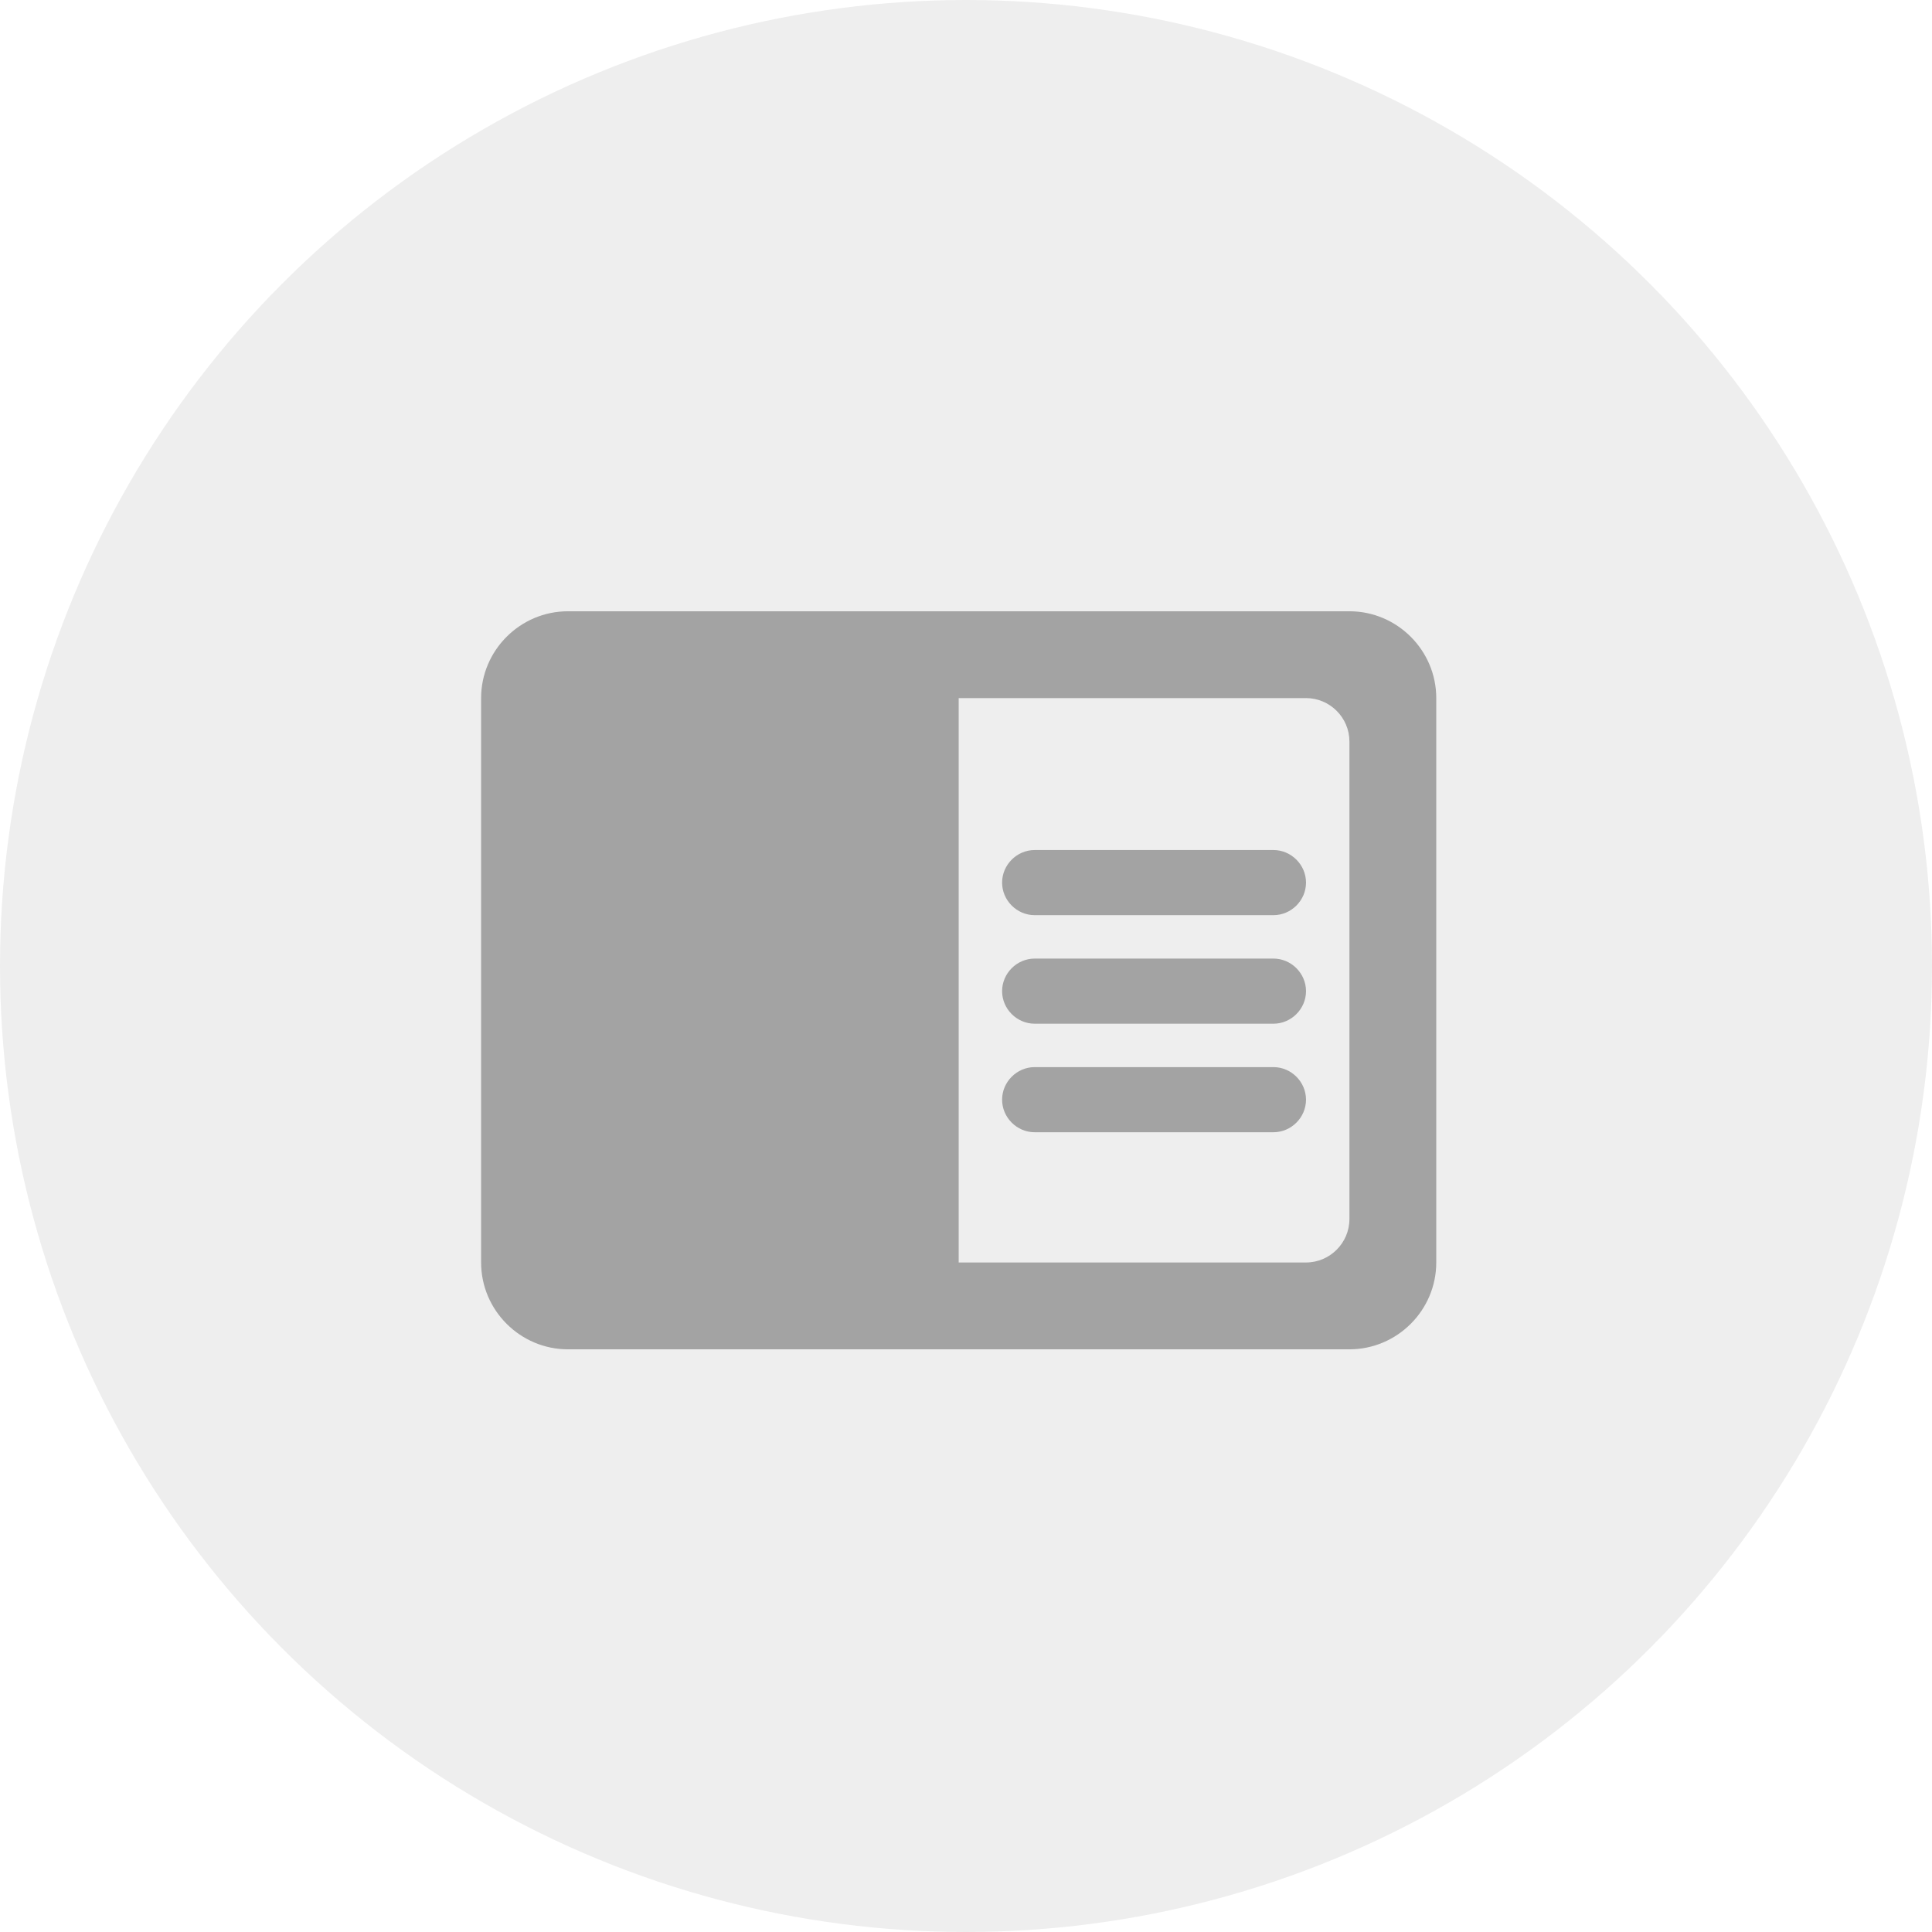 <svg width="89" height="89" viewBox="0 0 89 89" fill="none" xmlns="http://www.w3.org/2000/svg">
<circle opacity="0.2" cx="44.5" cy="44.5" r="44.5" fill="#313131" fill-opacity="0.4"/>
<g opacity="0.4" clip-path="url(#clip0_1_23127)">
<path d="M62.163 28.159H26.163C23.963 28.159 22.163 29.959 22.163 32.158V58.158C22.163 60.358 23.963 62.158 26.163 62.158H62.163C64.363 62.158 66.163 60.358 66.163 58.158V32.158C66.163 29.959 64.363 28.159 62.163 28.159ZM62.163 56.158C62.163 57.258 61.263 58.158 60.163 58.158H44.163V32.158H60.163C61.263 32.158 62.163 33.059 62.163 34.158V56.158ZM58.663 39.158H47.663C46.843 39.158 46.163 39.839 46.163 40.658C46.163 41.478 46.843 42.158 47.663 42.158H58.663C59.483 42.158 60.163 41.478 60.163 40.658C60.163 39.839 59.483 39.158 58.663 39.158ZM58.663 44.158H47.663C46.843 44.158 46.163 44.839 46.163 45.658C46.163 46.478 46.843 47.158 47.663 47.158H58.663C59.483 47.158 60.163 46.478 60.163 45.658C60.163 44.839 59.483 44.158 58.663 44.158ZM58.663 49.158H47.663C46.843 49.158 46.163 49.839 46.163 50.658C46.163 51.478 46.843 52.158 47.663 52.158H58.663C59.483 52.158 60.163 51.478 60.163 50.658C60.163 49.839 59.483 49.158 58.663 49.158Z" fill="#313131"/>
</g>
<defs>
<clipPath id="clip0_1_23127">
<rect width="48" height="48" fill="white" transform="translate(20.162 20.16)"/>
</clipPath>
</defs>
</svg>

